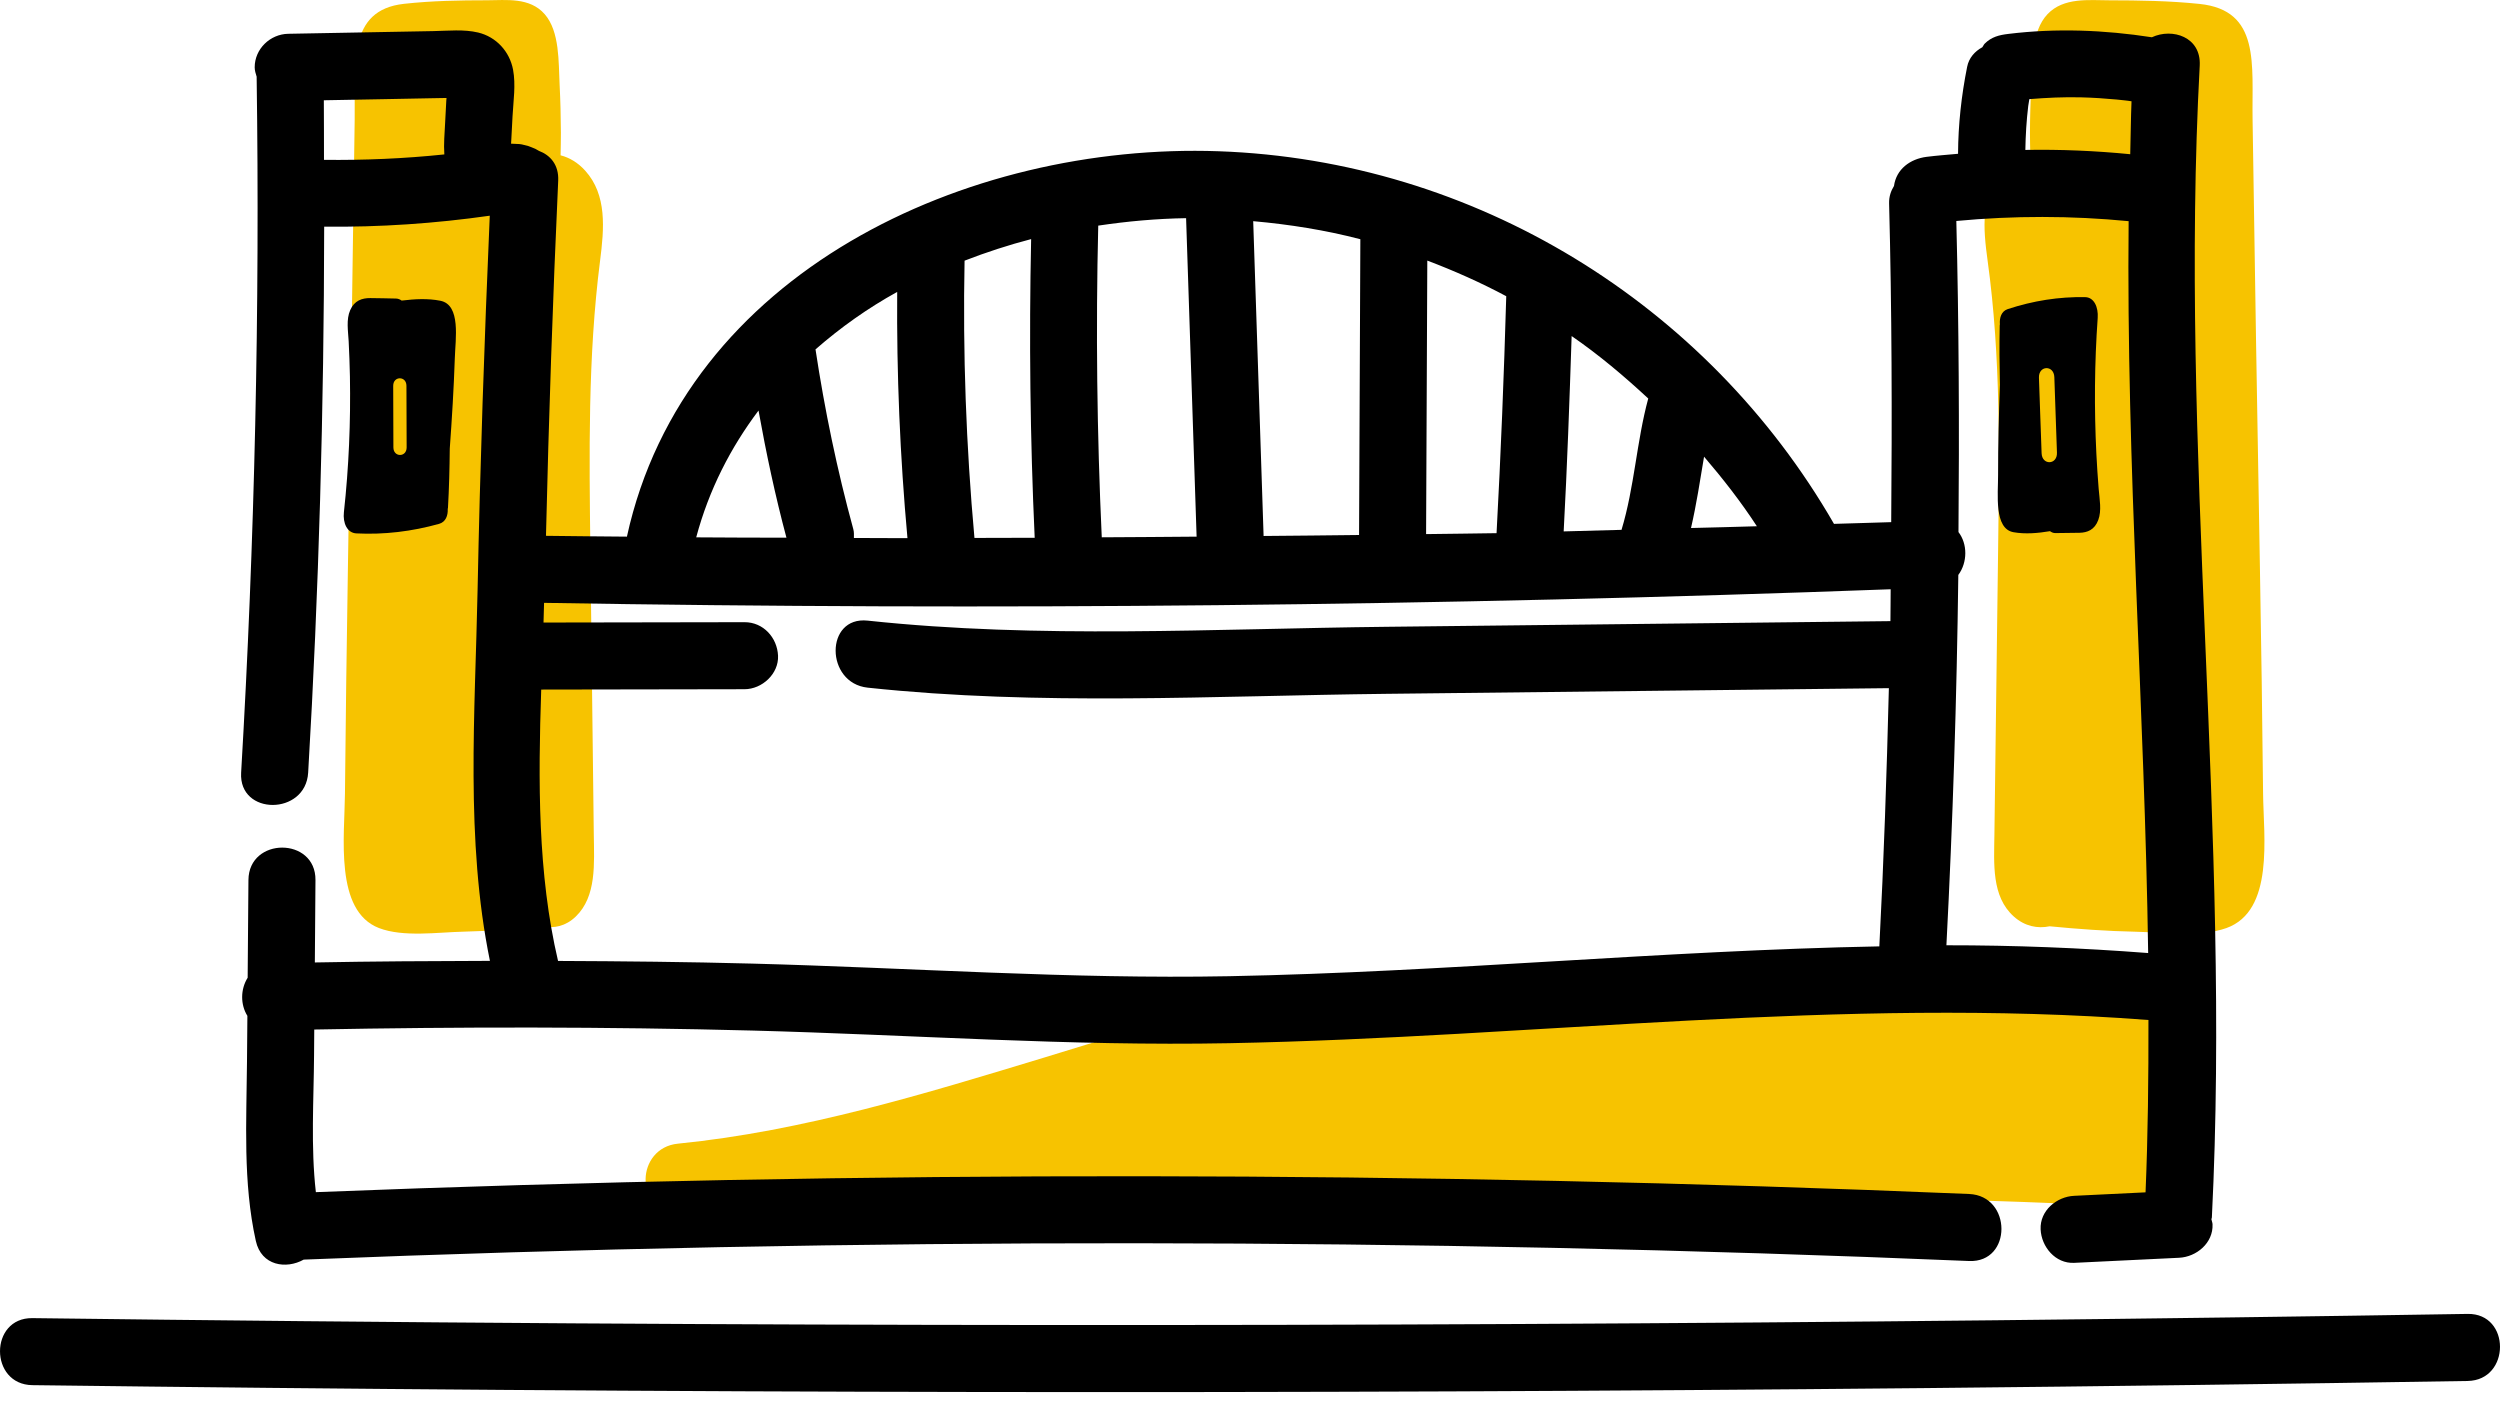 <svg width="64" height="36" viewBox="0 0 64 36" fill="none" xmlns="http://www.w3.org/2000/svg">
<path d="M63.172 33.636C47.018 33.899 30.861 33.981 14.706 33.878C10.08 33.848 5.454 33.803 0.829 33.744C-0.276 33.73 -0.276 35.446 0.829 35.46C16.983 35.668 33.139 35.694 49.295 35.535C53.921 35.489 58.547 35.428 63.172 35.353C64.274 35.334 64.278 33.618 63.172 33.636Z" fill="black"/>
<path d="M56.146 25.991C56.175 25.54 55.911 25.096 55.335 25.154C48.697 25.819 42.024 25.986 35.36 25.662C33.936 25.592 32.556 25.58 31.15 25.854C29.66 26.145 28.205 26.627 26.753 27.067C23.67 28.002 20.573 28.956 17.353 29.278C16.277 29.386 16.227 31.009 17.353 30.994C30.002 30.826 42.733 30.244 55.372 30.933C55.861 30.959 56.195 30.517 56.23 30.075C56.324 28.884 56.36 27.694 56.339 26.5C56.336 26.285 56.255 26.123 56.146 25.991Z" fill="#F7C300"/>
<path d="M57.935 20.32C57.898 16.462 57.816 12.603 57.755 8.745C57.725 6.85 57.695 4.956 57.666 3.061C57.644 1.646 57.875 0.261 56.304 0.1C55.542 0.021 54.768 0.009 54.003 0.008C53.484 0.007 52.828 -0.074 52.415 0.364C51.998 0.807 52.035 1.59 52.003 2.166C51.98 2.578 51.968 2.991 51.967 3.403C51.967 3.595 51.972 3.786 51.976 3.977C51.721 4.037 51.484 4.176 51.295 4.37C50.688 4.992 50.771 5.854 50.883 6.675C51.224 9.146 51.183 11.631 51.151 14.123C51.119 16.536 51.088 18.948 51.057 21.361C51.048 22.106 50.977 22.95 51.557 23.466C51.835 23.713 52.161 23.778 52.471 23.713C53.202 23.784 53.934 23.837 54.669 23.852C55.362 23.867 56.322 23.999 56.995 23.759C58.226 23.318 57.946 21.417 57.935 20.32Z" fill="#F7C300"/>
<path d="M9.702 23.758C10.325 23.998 11.213 23.865 11.856 23.851C12.537 23.836 13.215 23.782 13.893 23.711C14.18 23.776 14.482 23.711 14.738 23.465C15.276 22.948 15.21 22.104 15.201 21.359C15.172 18.946 15.144 16.534 15.114 14.121C15.084 11.629 15.047 9.144 15.362 6.674C15.467 5.853 15.543 4.991 14.981 4.369C14.806 4.174 14.587 4.036 14.351 3.976C14.355 3.785 14.359 3.593 14.359 3.402C14.357 2.989 14.347 2.577 14.326 2.165C14.297 1.59 14.331 0.806 13.944 0.363C13.561 -0.076 12.954 0.006 12.473 0.007C11.764 0.007 11.048 0.02 10.342 0.098C8.887 0.26 9.101 1.645 9.08 3.06C9.053 4.954 9.025 6.849 8.998 8.744C8.942 12.602 8.866 16.46 8.831 20.318C8.821 21.418 8.562 23.318 9.702 23.758Z" fill="#F7C300"/>
<path d="M56.624 31.166C57.115 21.332 55.782 11.511 56.313 1.678C56.352 0.942 55.609 0.71 55.088 0.954C53.87 0.766 52.64 0.718 51.414 0.868C51.178 0.896 50.982 0.944 50.807 1.119C50.783 1.143 50.77 1.181 50.748 1.209C50.556 1.313 50.404 1.481 50.359 1.71C50.212 2.444 50.13 3.19 50.126 3.937C49.858 3.962 49.589 3.981 49.321 4.015C48.9 4.069 48.545 4.329 48.486 4.761C48.411 4.884 48.356 5.025 48.361 5.209C48.432 7.928 48.438 10.647 48.415 13.367C47.927 13.385 47.438 13.394 46.95 13.411C43.697 7.763 37.739 4.103 31.198 3.872C24.77 3.645 17.531 6.963 16.049 13.738C15.358 13.729 14.668 13.729 13.977 13.717C14.049 10.684 14.151 7.652 14.29 4.622C14.308 4.216 14.084 3.97 13.796 3.862C13.737 3.823 13.675 3.794 13.607 3.77C13.548 3.743 13.487 3.725 13.422 3.712C13.42 3.712 13.418 3.711 13.415 3.711C13.377 3.703 13.34 3.689 13.298 3.688C13.227 3.687 13.155 3.683 13.083 3.678C13.085 3.641 13.087 3.609 13.088 3.603C13.098 3.394 13.109 3.185 13.121 2.976C13.142 2.585 13.207 2.17 13.134 1.782C13.046 1.319 12.705 0.945 12.242 0.833C11.873 0.745 11.475 0.789 11.1 0.796C10.687 0.803 10.273 0.811 9.859 0.819C9.032 0.834 8.205 0.85 7.378 0.865C6.914 0.874 6.52 1.253 6.52 1.723C6.52 1.807 6.546 1.885 6.57 1.963C6.654 7.905 6.521 13.848 6.173 19.781C6.108 20.884 7.824 20.88 7.889 19.781C8.163 15.126 8.293 10.465 8.299 5.803C9.719 5.818 11.134 5.722 12.538 5.522C12.399 8.718 12.29 11.914 12.226 15.112C12.163 18.242 11.91 21.506 12.542 24.598C11.048 24.602 9.554 24.61 8.06 24.639C8.065 23.935 8.071 23.231 8.076 22.528C8.085 21.423 6.369 21.422 6.36 22.528C6.354 23.362 6.347 24.196 6.34 25.03C6.155 25.324 6.152 25.716 6.333 26.006C6.33 26.398 6.327 26.791 6.323 27.183C6.311 28.709 6.216 30.265 6.549 31.767C6.691 32.407 7.328 32.497 7.775 32.246C21.981 31.676 36.205 31.687 50.409 32.282C51.514 32.329 51.512 30.613 50.409 30.566C36.308 29.975 22.189 29.961 8.086 30.519C7.954 29.361 8.032 28.161 8.04 27.008C8.042 26.79 8.044 26.573 8.045 26.356C11.781 26.284 15.517 26.284 19.252 26.382C23.323 26.489 27.389 26.785 31.463 26.706C39.312 26.555 47.15 25.509 55 26.112C55.003 27.583 54.988 29.053 54.926 30.524C54.316 30.553 53.707 30.583 53.098 30.613C52.65 30.634 52.218 30.992 52.24 31.471C52.259 31.917 52.617 32.352 53.098 32.329C53.993 32.286 54.888 32.242 55.783 32.199C56.23 32.178 56.662 31.82 56.641 31.341C56.639 31.297 56.62 31.257 56.612 31.213C56.613 31.197 56.623 31.185 56.624 31.166ZM11.425 2.579C11.415 2.768 11.406 2.959 11.395 3.149C11.382 3.412 11.356 3.686 11.375 3.953C10.355 4.06 9.325 4.104 8.294 4.092C8.292 3.584 8.295 3.076 8.29 2.567C8.813 2.557 9.337 2.547 9.86 2.538C10.254 2.53 10.648 2.523 11.042 2.515C11.171 2.513 11.301 2.51 11.431 2.508C11.428 2.532 11.426 2.555 11.425 2.579ZM44.976 13.472C44.414 13.49 43.852 13.502 43.29 13.517C43.429 12.914 43.522 12.301 43.624 11.691C44.107 12.256 44.567 12.843 44.976 13.472ZM40.234 8.603C40.928 9.081 41.575 9.626 42.195 10.202C41.895 11.307 41.843 12.466 41.511 13.564C41.018 13.576 40.523 13.591 40.03 13.604C40.12 11.937 40.179 10.27 40.234 8.603ZM36.539 6.671C37.233 6.934 37.909 7.235 38.56 7.583C38.502 9.605 38.421 11.627 38.312 13.646C38.312 13.647 38.312 13.648 38.312 13.649C37.711 13.662 37.11 13.662 36.508 13.673C36.519 11.339 36.529 9.005 36.539 6.671ZM34.825 6.124C34.814 8.648 34.803 11.172 34.792 13.696C33.978 13.709 33.163 13.711 32.348 13.721C32.26 11.034 32.171 8.349 32.082 5.662C33.016 5.745 33.934 5.892 34.825 6.124ZM28.115 5.776C28.864 5.664 29.617 5.597 30.364 5.585C30.454 8.302 30.543 11.021 30.633 13.738C29.824 13.747 29.014 13.749 28.205 13.755C28.082 11.097 28.051 8.436 28.115 5.776ZM24.693 6.673C25.248 6.458 25.817 6.272 26.397 6.121C26.343 8.67 26.371 11.22 26.488 13.767C25.974 13.769 25.46 13.769 24.946 13.771C24.732 11.411 24.646 9.043 24.693 6.673ZM22.968 7.473C22.952 9.577 23.04 11.681 23.231 13.777C22.774 13.778 22.317 13.772 21.86 13.772C21.86 13.697 21.866 13.624 21.845 13.548C21.431 12.034 21.112 10.496 20.877 8.944C21.515 8.386 22.214 7.889 22.968 7.473ZM19.418 10.51C19.615 11.604 19.846 12.691 20.133 13.765C19.363 13.761 18.593 13.765 17.823 13.756C18.151 12.529 18.708 11.454 19.418 10.51ZM48.395 15.901C44.094 15.949 39.794 15.998 35.493 16.046C31.082 16.095 26.607 16.358 22.212 15.888C21.115 15.77 21.123 17.487 22.212 17.604C26.607 18.074 31.082 17.812 35.493 17.762L48.355 17.617C48.3 19.82 48.226 22.024 48.111 24.227C42.562 24.333 37.016 24.884 31.464 24.991C27.389 25.069 23.324 24.775 19.253 24.668C17.598 24.624 15.943 24.607 14.286 24.6C13.762 22.365 13.777 19.991 13.855 17.653C15.59 17.65 17.325 17.647 19.06 17.644C19.509 17.643 19.939 17.25 19.918 16.786C19.897 16.322 19.541 15.927 19.06 15.928C17.345 15.931 15.629 15.934 13.914 15.937C13.92 15.768 13.923 15.601 13.928 15.433C25.421 15.63 36.916 15.511 48.401 15.085C48.397 15.356 48.4 15.629 48.395 15.901ZM51.923 2.71C51.932 2.653 51.942 2.595 51.951 2.538C52.392 2.502 52.833 2.481 53.275 2.492C53.579 2.5 53.883 2.519 54.187 2.548C54.26 2.555 54.332 2.563 54.405 2.571C54.427 2.574 54.454 2.577 54.479 2.58C54.508 2.583 54.538 2.59 54.567 2.593C54.548 3.045 54.547 3.497 54.534 3.948C53.641 3.86 52.745 3.822 51.849 3.838C51.855 3.463 51.878 3.085 51.923 2.71ZM49.828 24.199C49.992 21.041 50.093 17.879 50.133 14.718C50.37 14.398 50.372 13.925 50.137 13.621C50.16 10.966 50.148 8.311 50.082 5.657C51.55 5.519 53.026 5.519 54.493 5.662C54.429 11.909 54.904 18.152 54.993 24.398C53.272 24.265 51.551 24.198 49.828 24.199Z" fill="black"/>
<path d="M11.272 7.699C10.954 7.636 10.614 7.654 10.283 7.695C10.242 7.667 10.198 7.645 10.141 7.643C9.92 7.639 9.7 7.632 9.479 7.631C9.273 7.629 9.073 7.691 8.965 7.94C8.859 8.18 8.912 8.477 8.926 8.739C8.941 9.038 8.952 9.338 8.958 9.637C8.979 10.797 8.93 11.962 8.804 13.111C8.773 13.391 8.887 13.643 9.123 13.655C9.835 13.691 10.544 13.605 11.24 13.411C11.411 13.363 11.47 13.198 11.462 13.028C11.463 13.019 11.467 13.012 11.468 13.002C11.497 12.497 11.509 11.992 11.514 11.485C11.57 10.716 11.617 9.946 11.643 9.175C11.658 8.68 11.804 7.803 11.272 7.699ZM10.071 11.454C10.071 10.928 10.066 10.402 10.066 9.877C10.066 9.62 10.405 9.62 10.405 9.877C10.405 10.402 10.41 10.928 10.41 11.454C10.41 11.712 10.071 11.711 10.071 11.454Z" fill="black"/>
<path d="M51.547 13.625C51.849 13.678 52.169 13.65 52.48 13.598C52.519 13.626 52.562 13.647 52.615 13.647C52.823 13.644 53.031 13.644 53.239 13.639C53.433 13.634 53.62 13.567 53.715 13.314C53.807 13.071 53.747 12.776 53.726 12.515C53.702 12.216 53.682 11.917 53.667 11.617C53.61 10.458 53.619 9.293 53.701 8.14C53.721 7.86 53.606 7.612 53.383 7.607C52.711 7.593 52.044 7.7 51.395 7.914C51.235 7.968 51.184 8.134 51.197 8.303C51.196 8.313 51.194 8.32 51.193 8.329C51.182 8.834 51.186 9.341 51.198 9.847C51.17 10.617 51.15 11.388 51.151 12.16C51.152 12.655 51.043 13.537 51.547 13.625ZM52.591 9.655C52.611 10.299 52.638 10.944 52.658 11.589C52.669 11.905 52.275 11.917 52.265 11.602C52.244 10.956 52.217 10.312 52.197 9.668C52.187 9.351 52.58 9.339 52.591 9.655Z" fill="black"/>
</svg>
